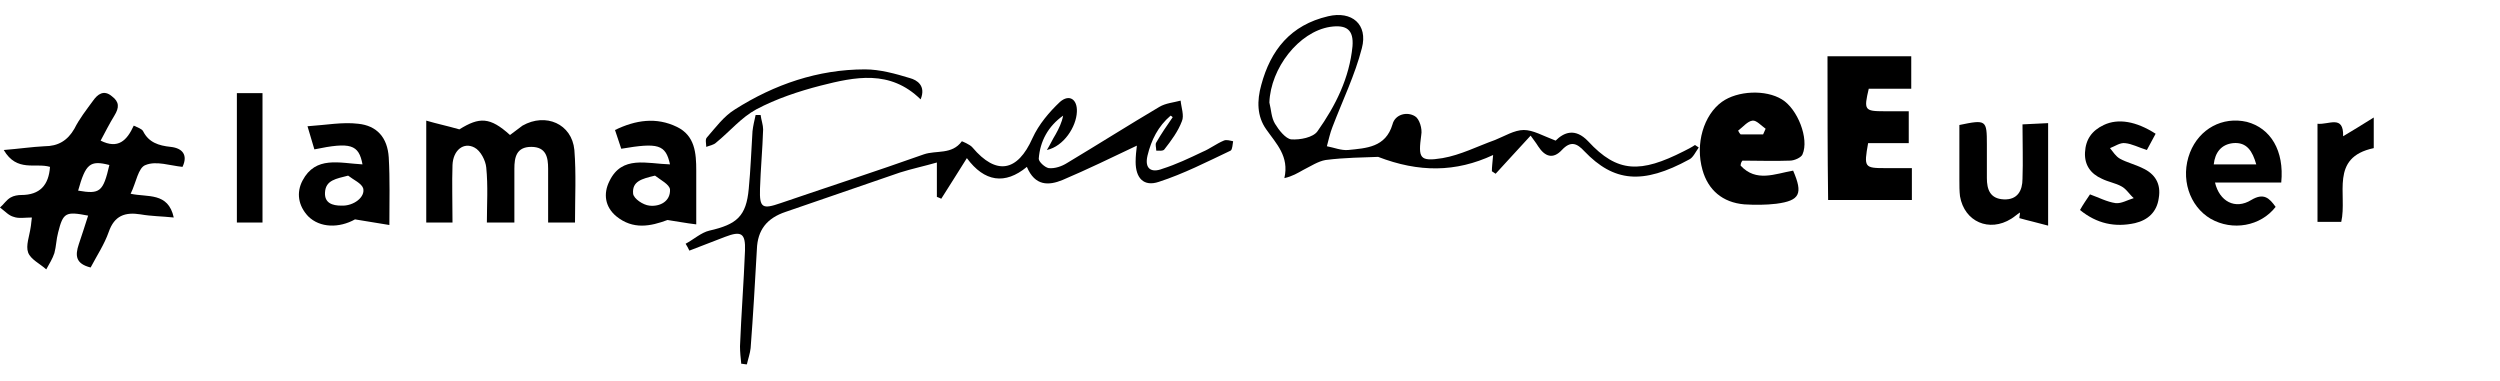 <?xml version="1.0" encoding="utf-8"?>
<!-- Generator: Adobe Illustrator 24.2.0, SVG Export Plug-In . SVG Version: 6.00 Build 0)  -->
<svg version="1.1" id="Layer_1" xmlns="http://www.w3.org/2000/svg" xmlns:xlink="http://www.w3.org/1999/xlink" x="0px" y="0px"
	 viewBox="0 0 400 61" style="enable-background:new 0 0 400 61;" xml:space="preserve">
<path d="M187.3,18.5c-2,1.7-3.1,3.9-3.7,6.4c-0.5,2.1,0.6,2.8,2.4,2.1c2.2-0.7,4.3-1.7,6.4-2.7c1.2-0.5,2.2-1.3,3.4-1.8
	c0.4-0.2,1,0,1.5,0.1c-0.1,0.5-0.1,1.3-0.4,1.5c-3.8,1.8-7.5,3.7-11.5,5c-2.4,0.8-3.7-0.6-3.7-3.2c0-0.9,0.1-1.8,0.2-2.6
	c-4,1.9-7.9,3.8-11.9,5.5c-2.2,0.9-4.4,1-5.7-2.1c-3.5,2.9-6.8,2.4-9.6-1.4c-1.6,2.5-2.8,4.5-4.1,6.5c-0.2-0.1-0.4-0.2-0.7-0.3
	c0-1.7,0-3.4,0-5.5c-2.1,0.6-4,1-5.9,1.6c-6.1,2.1-12.2,4.2-18.3,6.3c-3,1-4.5,2.9-4.6,6c-0.3,5.3-0.6,10.6-1,15.8
	c-0.1,0.9-0.4,1.7-0.6,2.6c-0.3,0-0.6-0.1-0.9-0.1c-0.1-0.9-0.2-1.9-0.2-2.8c0.2-5.1,0.6-10.2,0.8-15.3c0.1-2.8-0.6-3.2-3.2-2.2
	c-1.9,0.7-3.8,1.5-5.7,2.2c-0.2-0.4-0.4-0.8-0.6-1.1c1.3-0.7,2.5-1.8,3.8-2.1c4.4-1,5.9-2.3,6.3-6.7c0.3-3.1,0.4-6.1,0.6-9.2
	c0.1-0.9,0.3-1.7,0.5-2.6c0.3,0,0.5,0,0.8,0c0.1,0.8,0.4,1.6,0.4,2.3c-0.1,3.2-0.4,6.3-0.5,9.5c-0.1,3.1,0.4,3.3,3.3,2.3
	c7.6-2.6,15.3-5.1,22.9-7.8c2-0.7,4.5,0.1,6.1-2.1c0,0,1.3,0.5,1.7,1c3.8,4.5,7.2,3.9,9.6-1.5c1-2.2,2.7-4.2,4.4-5.8
	c1.5-1.3,2.8-0.4,2.7,1.6c-0.1,2.4-2.1,5.5-4.8,6.1c0.5-0.8,0.9-1.7,1.4-2.5c0.5-0.9,1-1.9,1.2-3c-2.4,1.7-3.7,4.1-3.9,6.9
	c0,0.5,1,1.4,1.6,1.5c1,0.1,2.1-0.3,2.9-0.8c5-3,9.9-6.1,14.8-9c1-0.6,2.3-0.7,3.4-1c0.1,1.1,0.6,2.4,0.2,3.3
	c-0.6,1.6-1.7,3.1-2.8,4.5c-0.2,0.3-0.9,0.2-1.3,0.2c0-0.5-0.2-1,0-1.3c0.8-1.4,1.7-2.7,2.6-4C187.7,18.8,187.5,18.6,187.3,18.5z"/>
<path d="M0.6,24c2.5-0.2,4.5-0.5,6.5-0.6c2.2,0,3.7-0.9,4.8-2.8c0.8-1.6,1.9-3,3-4.5c0.7-1,1.7-1.8,3-0.7c1.2,0.9,1.2,1.8,0.4,3.1
	s-1.5,2.7-2.2,4c2.8,1.4,4.2,0,5.3-2.4c0.6,0.3,1.3,0.5,1.5,0.9c0.9,1.8,2.5,2.3,4.4,2.5s2.8,1.3,1.9,3.2c-2-0.2-4.2-1-5.9-0.3
	c-1.2,0.4-1.5,2.8-2.4,4.6c2.7,0.6,6-0.3,6.9,3.8c-1.9-0.2-3.6-0.2-5.3-0.5c-2.5-0.4-4.2,0.2-5.1,2.8c-0.7,2-1.9,3.8-2.9,5.7
	c-2.4-0.6-2.5-1.9-1.9-3.7c0.5-1.5,1-3,1.5-4.6c-3.6-0.7-4-0.5-4.8,2.7C9,38.3,9,39.4,8.7,40.5c-0.3,0.9-0.8,1.7-1.3,2.6
	c-1-0.9-2.5-1.6-2.9-2.7c-0.4-1.1,0.2-2.6,0.4-4c0.1-0.5,0.1-1,0.2-1.6C4,34.8,3,35,2.2,34.7c-0.8-0.2-1.4-0.9-2.2-1.5
	c0.6-0.5,1-1.2,1.7-1.6c0.5-0.3,1.2-0.4,1.7-0.4c3,0,4.4-1.6,4.6-4.5C5.7,26,2.7,27.6,0.6,24z M12.5,30.5c3.5,0.6,4,0.2,5-4.1
	C14.4,25.6,13.7,26.2,12.5,30.5z"/>
<path d="M248.9,22.5c1.3-1.3,3.1-2.1,5.2,0.1c4.7,5.1,8.4,5.1,15.3,1.6c0.6-0.3,1.2-0.6,1.8-1c0.2,0.1,0.4,0.3,0.6,0.4
	c-0.5,0.7-0.9,1.6-1.5,1.9c-7.5,4.1-12.1,3.6-16.8-1.3c-1.2-1.3-2.2-1.7-3.6-0.2s-2.7,1.1-3.8-0.6c-0.3-0.5-0.7-1-1.2-1.7
	c-1.9,2.1-3.8,4.1-5.6,6.1c-0.2-0.1-0.4-0.3-0.6-0.4c0-0.7,0.1-1.4,0.2-2.6c-6,2.8-11.9,2.8-18.4,0.3c-2.3,0.1-5.3,0.1-8.4,0.5
	c-1.2,0.2-2.4,1-3.6,1.6c-0.9,0.5-1.7,1-3,1.3c0.8-3.5-1.3-5.5-2.9-7.8c-1.5-2.1-1.5-4.6-0.8-7.1c1.5-5.6,4.7-9.6,10.7-11
	c3.8-0.9,6.4,1.3,5.4,5.1c-1.1,4.3-3.1,8.4-4.7,12.6c-0.4,1-0.6,2-0.9,3.1c1.1,0.2,2.3,0.7,3.4,0.6c2.9-0.3,6-0.4,7.1-4.1
	c0.4-1.6,2.3-2.1,3.6-1.3c0.7,0.4,1.2,2,1,3c-0.5,3.7-0.3,4.3,3.4,3.7c2.9-0.5,5.6-1.9,8.4-2.9c1.5-0.6,3.1-1.6,4.6-1.6
	C245.3,20.8,246.8,21.7,248.9,22.5z M203.1,16.4c0.3,1.2,0.3,2.4,0.9,3.4c0.6,1,1.7,2.4,2.6,2.5c1.4,0.1,3.5-0.3,4.2-1.3
	c2.9-4.1,5.1-8.5,5.6-13.6c0.2-2.6-0.9-3.5-3.6-3.1C207.8,5.1,203.3,10.9,203.1,16.4z"/>
<path d="M292.4,9c4.4,0,8.9,0,13.4,0c0,1.7,0,3.3,0,5.2c-2.4,0-4.6,0-6.8,0c-0.8,3.4-0.7,3.6,2.5,3.6c1.3,0,2.5,0,3.9,0
	c0,1.8,0,3.3,0,5.1c-2.2,0-4.4,0-6.5,0c-0.7,3.9-0.6,4,2.8,4c1.3,0,2.7,0,4.2,0c0,1.9,0,3.4,0,5.1c-4.4,0-8.8,0-13.4,0
	C292.4,24.5,292.4,16.9,292.4,9z"/>
<path d="M72.4,35.6c-1.6,0-2.8,0-4.2,0c0-5.3,0-10.5,0-16.3c1.7,0.5,3.2,0.8,5.3,1.4c3.2-2,4.9-2,8.1,0.9c0.7-0.5,1.3-1,2-1.5
	c3.7-2.1,7.9-0.3,8.3,3.9c0.3,3.8,0.1,7.6,0.1,11.6c-1.4,0-2.7,0-4.3,0c0-2.9,0-5.8,0-8.6c0-1.8-0.3-3.5-2.7-3.5s-2.7,1.7-2.7,3.5
	c0,2.8,0,5.6,0,8.6c-1.5,0-2.7,0-4.4,0c0-2.9,0.2-5.8-0.1-8.8c-0.1-1.1-0.9-2.7-1.9-3.2c-1.7-0.9-3.4,0.4-3.5,2.8
	C72.3,29.3,72.4,32.3,72.4,35.6z"/>
<path d="M278.5,26.5c2.5,2.7,5.5,1.3,8.4,0.8c1.6,3.7,1.1,4.8-2.7,5.3c-1.7,0.2-3.4,0.2-5.1,0.1c-3.5-0.3-5.8-2.3-6.7-5.5
	c-1.2-4.2,0.2-8.8,3.1-10.9c2.5-1.8,7-2,9.6-0.4c2.5,1.5,4.4,6.3,3.3,8.8c-0.2,0.5-1.3,1-2,1c-2.5,0.1-5.1,0-7.6,0
	C278.6,25.9,278.5,26.2,278.5,26.5z M282.1,21.5c0.1-0.3,0.3-0.6,0.4-0.9c-0.7-0.5-1.5-1.4-2.1-1.3c-0.8,0.1-1.5,1-2.3,1.6
	c0.1,0.2,0.2,0.4,0.4,0.6C279.7,21.5,280.9,21.5,282.1,21.5z"/>
<path d="M107.2,26.3c-0.7-3.2-1.9-3.5-7.8-2.5c-0.3-0.9-0.6-1.8-1-3c3.3-1.6,6.6-2.1,9.9-0.5c2.9,1.4,3.1,4.2,3.1,7
	c0,2.7,0,5.4,0,8.6c-1.7-0.2-3.2-0.5-4.6-0.7c-2.7,1-5.5,1.6-8.2-0.6c-1.8-1.5-2.1-3.6-1.1-5.6C99.5,24.8,103.5,26.2,107.2,26.3z
	 M104.8,28.1c-2.1,0.5-3.7,0.9-3.5,2.9c0.1,0.8,1.6,1.8,2.6,1.9c1.7,0.2,3.4-0.7,3.3-2.6C107.1,29.5,105.7,28.8,104.8,28.1z"/>
<path d="M58,26.3c-0.6-3.2-1.9-3.6-7.7-2.4c-0.3-1-0.6-2-1.1-3.7c3-0.2,5.6-0.7,8.1-0.4c3,0.3,4.7,2.2,4.9,5.4
	c0.2,3.5,0.1,6.9,0.1,10.8c-1.7-0.3-3.2-0.5-5.5-0.9c-2.5,1.4-5.6,1.4-7.5-0.5c-1.6-1.7-1.9-3.8-0.9-5.7
	C50.5,24.9,54.3,26.1,58,26.3z M55.7,28.1c-1.9,0.5-3.6,0.7-3.7,2.7c-0.1,1.7,1.2,2.1,2.6,2.1c2,0.1,3.9-1.4,3.5-2.8
	C57.8,29.3,56.6,28.8,55.7,28.1z"/>
<path d="M365,29.2c-3.6,0-7.1,0-10.6,0c0.7,3,3.2,4.4,5.8,2.8c2-1.2,2.9-0.3,3.9,1.1c-2.4,3.1-6.9,3.9-10.4,1.9
	c-3.4-2-4.9-6.5-3.3-10.6c1.5-3.8,5.2-5.8,9.1-4.9C363.3,20.5,365.5,24.1,365,29.2z M354.2,26.3c2.3,0,4.4,0,6.8,0
	c-0.6-2.1-1.5-3.6-3.7-3.4C355.4,23.1,354.4,24.4,354.2,26.3z"/>
<path d="M327.7,36.1c-1.8-0.5-3.2-0.8-4.6-1.2c0-0.3,0.1-0.6,0.1-0.9c-0.5,0.3-0.9,0.7-1.4,1c-3.5,2.2-7.5,0.5-8.2-3.6
	c-0.1-0.8-0.1-1.7-0.1-2.6c0-3,0-5.9,0-8.8c4.3-0.9,4.4-0.8,4.4,3.1c0,1.8,0,3.6,0,5.4s0.5,3.3,2.7,3.4s3-1.4,3-3.3
	c0.1-2.8,0-5.6,0-8.7c1.4-0.1,2.7-0.1,4.1-0.2C327.7,25.1,327.7,30.3,327.7,36.1z"/>
<path d="M344.9,21.4c-0.5,0.9-0.9,1.7-1.4,2.6c-1.3-0.4-2.4-1-3.5-1.1c-0.8-0.1-1.6,0.5-2.4,0.8c0.5,0.6,0.9,1.3,1.6,1.7
	c1.1,0.6,2.4,0.9,3.6,1.5c2,0.9,3,2.5,2.6,4.8c-0.3,2.2-1.7,3.5-3.8,4c-3.2,0.7-6.1,0.1-8.8-2.1c0.5-0.9,1-1.6,1.6-2.5
	c1.4,0.5,2.7,1.2,4.1,1.4c0.9,0.1,1.9-0.5,2.9-0.8c-0.7-0.6-1.2-1.5-2-1.9c-0.9-0.5-2.1-0.7-3.1-1.2c-1.8-0.8-2.8-2.2-2.7-4.2
	c0.1-2.1,1.1-3.5,3-4.4C338.9,18.9,341.8,19.4,344.9,21.4z"/>
<path d="M42,35.6c-1.4,0-2.7,0-4.1,0c0-6.9,0-13.7,0-20.7c1.4,0,2.7,0,4.1,0C42,21.8,42,28.5,42,35.6z"/>
<path d="M370.8,19.8c1.8,0.2,4.2-1.5,4.1,2c1.5-0.9,3-1.8,4.9-3c0,2.1,0,3.5,0,4.9c-7.1,1.5-4.2,7.4-5.2,11.8c-1.1,0-2.3,0-3.8,0
	C370.8,30.4,370.8,25.3,370.8,19.8z"/>
<path d="M147.3,15.9c-4.9-4.8-10.5-3.6-16-2.2c-3.5,0.9-7.1,2.1-10.3,3.8c-2.4,1.3-4.2,3.5-6.4,5.3c-0.4,0.4-1.1,0.5-1.6,0.7
	c0-0.5-0.2-1.2,0.1-1.5c1.4-1.6,2.7-3.4,4.5-4.5c6.3-4,13.3-6.4,20.8-6.4c2.4,0,4.9,0.7,7.2,1.4C146.7,12.8,148.2,13.7,147.3,15.9z"
	/>
</svg>
